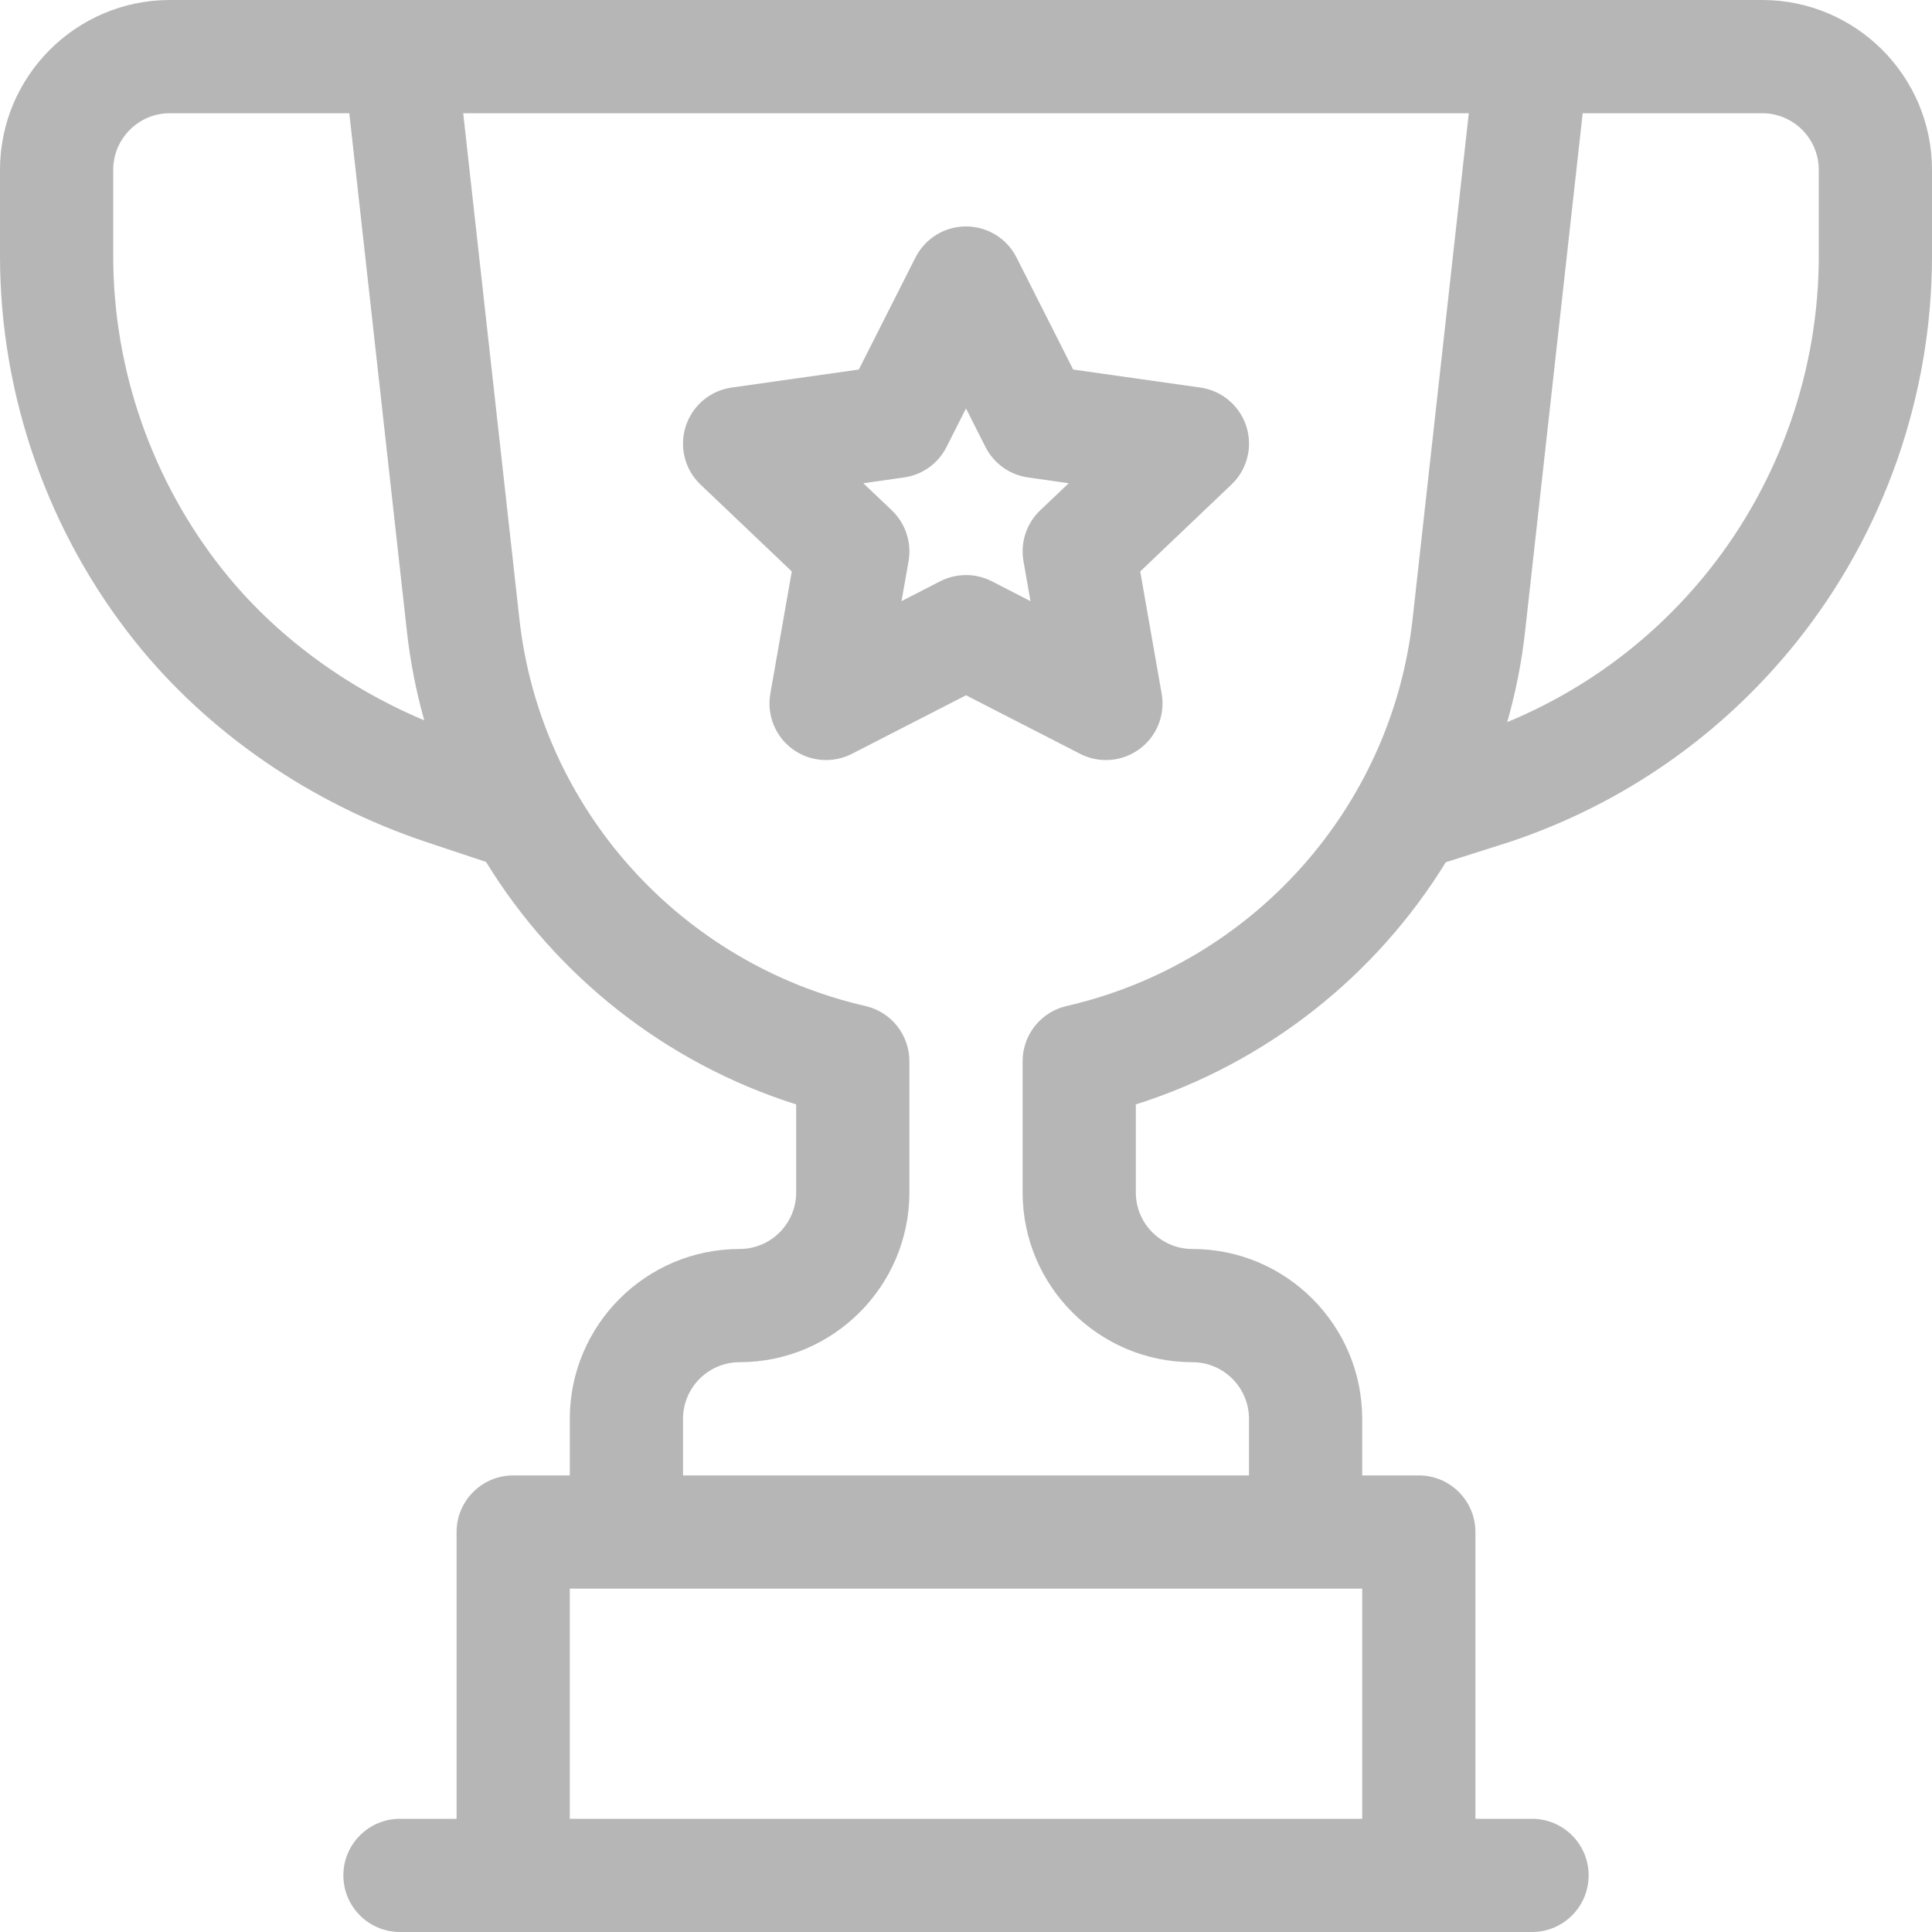 <svg width="40" height="40" viewBox="0 0 40 40" fill="none" xmlns="http://www.w3.org/2000/svg">
<g clip-path="url(#clip0_3261_49009)">
<path d="M36.484 0C35.917 0 4.081 0 3.516 0C1.577 0 0 1.577 0 3.516V5.301C0 8.193 0.995 11.03 2.802 13.288C4.304 15.167 6.442 16.638 8.82 17.431L10.063 17.845C11.505 20.195 13.768 22.006 16.484 22.866V24.688C16.484 25.334 15.959 25.859 15.312 25.859C13.374 25.859 11.797 27.436 11.797 29.375V30.547H10.625C9.978 30.547 9.453 31.072 9.453 31.719V37.656H8.281C7.634 37.656 7.109 38.181 7.109 38.828C7.109 39.475 7.634 40 8.281 40H31.719C32.366 40 32.891 39.475 32.891 38.828C32.891 38.181 32.366 37.656 31.719 37.656H30.547V31.719C30.547 31.072 30.022 30.547 29.375 30.547H28.203V29.375C28.203 27.436 26.626 25.859 24.688 25.859C24.041 25.859 23.516 25.334 23.516 24.688V22.866C26.229 22.006 28.49 20.199 29.933 17.852L31.242 17.436C31.247 17.434 31.252 17.432 31.257 17.431C33.601 16.649 35.655 15.217 37.198 13.288C39.005 11.03 40 8.193 40 5.301V3.516C40 1.577 38.423 0 36.484 0ZM4.632 11.824C3.156 9.98 2.344 7.663 2.344 5.301V3.516C2.344 2.87 2.87 2.344 3.516 2.344H7.232L8.425 13.077C8.495 13.705 8.617 14.318 8.783 14.913C7.144 14.225 5.691 13.148 4.632 11.824ZM11.797 37.656V32.891H28.203V37.656H11.797ZM22.081 20.829C21.549 20.952 21.172 21.425 21.172 21.971V24.688C21.172 26.626 22.749 28.203 24.688 28.203C25.334 28.203 25.859 28.729 25.859 29.375V30.547H14.141V29.375C14.141 28.729 14.666 28.203 15.312 28.203C17.251 28.203 18.828 26.626 18.828 24.688V21.971C18.828 21.425 18.451 20.952 17.919 20.829C14.067 19.943 11.188 16.724 10.754 12.819L9.59 2.344H30.41L29.246 12.819C28.812 16.724 25.933 19.943 22.081 20.829ZM37.656 5.301C37.656 7.663 36.844 9.98 35.368 11.824C34.262 13.207 32.834 14.277 31.206 14.95C31.378 14.343 31.504 13.718 31.575 13.077L32.768 2.344H36.484C37.13 2.344 37.656 2.87 37.656 3.516V5.301Z" fill="#B6B6B6"/>
<path d="M24.852 8.024L22.219 7.651L21.046 5.331C20.847 4.936 20.442 4.688 20 4.688C19.558 4.688 19.154 4.936 18.954 5.331L17.781 7.651L15.148 8.024C14.703 8.087 14.334 8.399 14.197 8.827C14.059 9.255 14.179 9.724 14.504 10.033L16.393 11.831L15.949 14.362C15.872 14.8 16.049 15.244 16.407 15.508C16.766 15.772 17.243 15.81 17.638 15.607L20 14.395L22.362 15.607C22.758 15.81 23.234 15.772 23.592 15.508C23.951 15.244 24.128 14.8 24.051 14.362L23.607 11.831L25.495 10.033C25.821 9.724 25.941 9.255 25.804 8.827C25.666 8.399 25.297 8.087 24.852 8.024ZM21.536 10.566C21.252 10.837 21.122 11.231 21.19 11.618L21.335 12.446L20.535 12.035C20.199 11.863 19.801 11.863 19.465 12.035L18.665 12.446L18.811 11.618C18.878 11.231 18.748 10.837 18.464 10.566L17.874 10.005L18.716 9.885C19.096 9.832 19.424 9.596 19.597 9.254L20 8.457L20.403 9.254C20.576 9.596 20.905 9.832 21.284 9.885L22.126 10.005L21.536 10.566Z" fill="#B6B6B6"/>
</g>
<defs>
<clipPath id="clip0_3261_49009">
<rect width="40" height="40" fill="white"/>
</clipPath>
</defs>
</svg>
